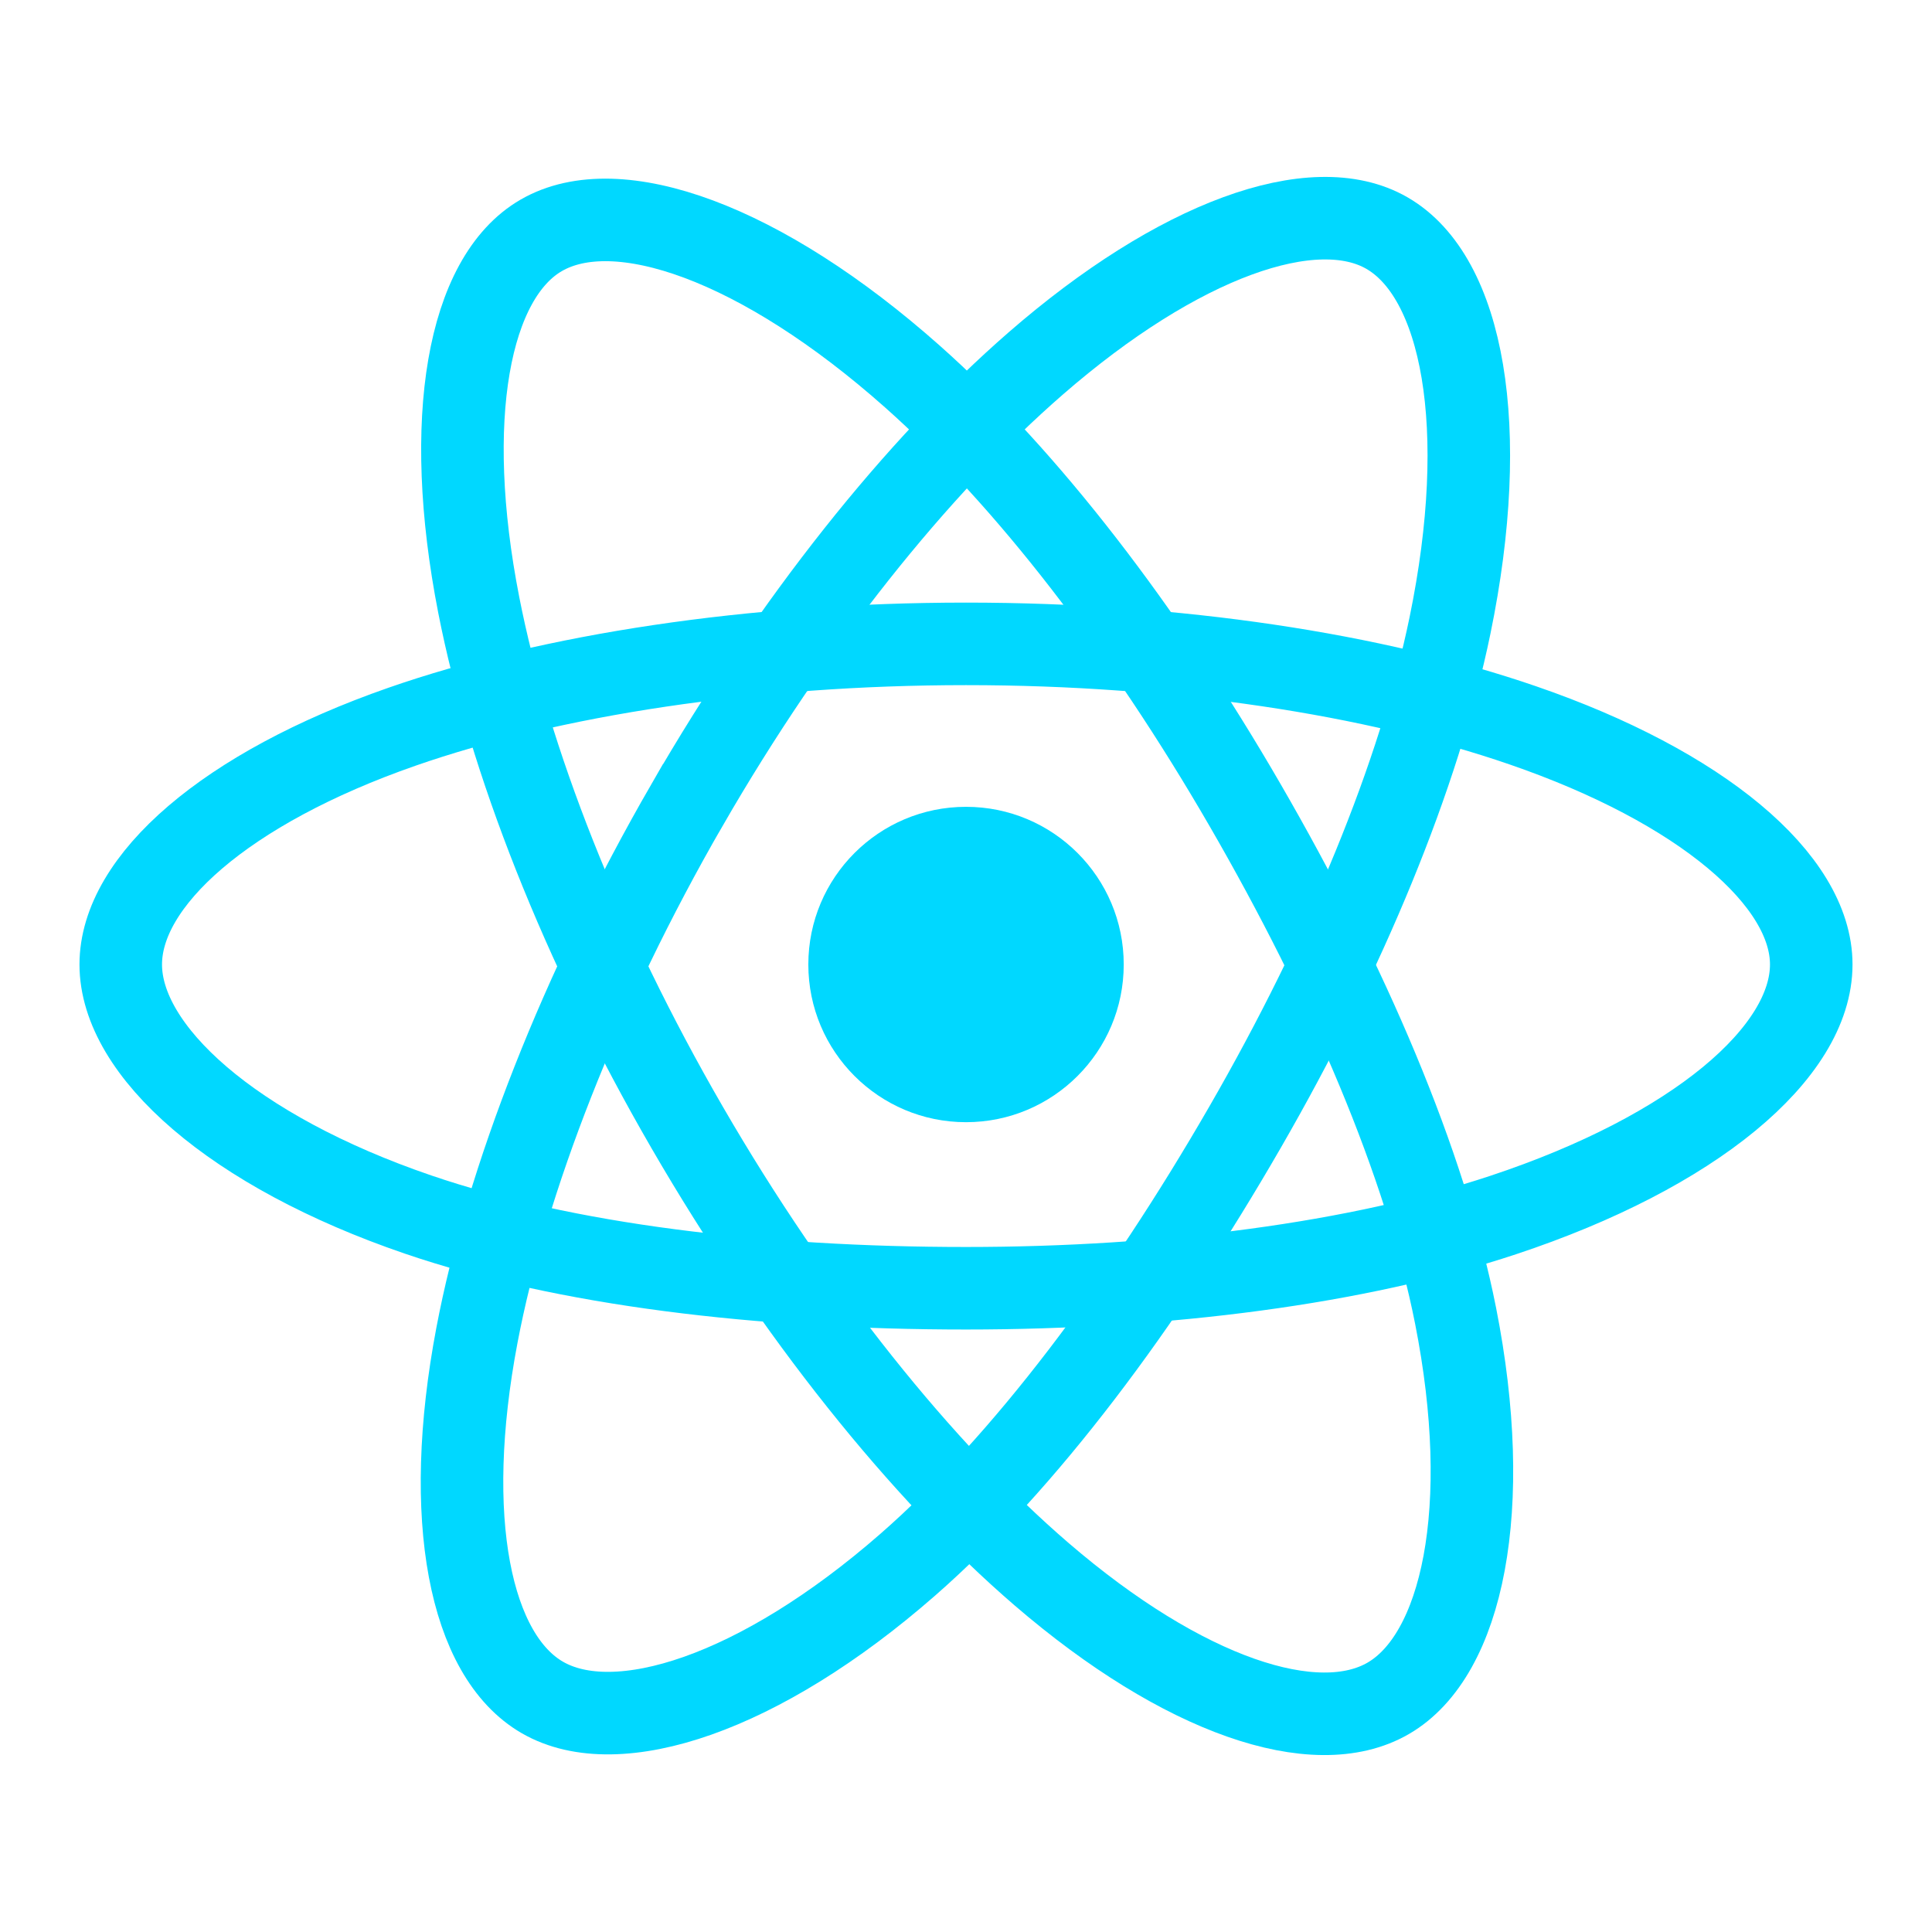 <svg xmlns="http://www.w3.org/2000/svg" fill="none" aria-hidden="true" role="img" viewBox="0 0 64 64"><path fill="#00D8FF" d="M32.001 37.174C34.886 37.174 37.225 34.835 37.225 31.95C37.225 29.065 34.886 26.727 32.001 26.727C29.116 26.727 26.777 29.065 26.777 31.95C26.777 34.835 29.116 37.174 32.001 37.174Z"/><path fill-rule="evenodd" stroke="#00D8FF" stroke-width="2.734" d="M32.001 21.329C39.014 21.329 45.529 22.335 50.442 24.027C56.361 26.064 60 29.153 60 31.95C60 34.864 56.143 38.146 49.787 40.252C44.982 41.844 38.658 42.675 32.001 42.675C25.175 42.675 18.711 41.895 13.851 40.234C7.703 38.133 4 34.809 4 31.95C4 29.176 7.475 26.111 13.31 24.076C18.241 22.357 24.918 21.329 32 21.329H32.001Z" clip-rule="evenodd"/><path fill-rule="evenodd" stroke="#00D8FF" stroke-width="2.734" d="M22.756 26.671C26.26 20.595 30.386 15.454 34.306 12.043C39.028 7.934 43.522 6.324 45.944 7.721C48.469 9.177 49.385 14.158 48.034 20.716C47.013 25.674 44.573 31.567 41.247 37.334C37.837 43.248 33.932 48.457 30.067 51.836C25.175 56.112 20.445 57.66 17.969 56.232C15.565 54.847 14.646 50.305 15.799 44.233C16.773 39.103 19.218 32.806 22.755 26.671L22.756 26.671Z" clip-rule="evenodd"/><path fill-rule="evenodd" stroke="#00D8FF" stroke-width="2.734" d="M22.764 37.35C19.25 31.282 16.858 25.138 15.859 20.039C14.657 13.896 15.507 9.198 17.928 7.797C20.45 6.337 25.222 8.031 30.229 12.477C34.015 15.838 37.902 20.894 41.237 26.656C44.657 32.563 47.221 38.548 48.218 43.585C49.479 49.959 48.458 54.829 45.984 56.261C43.583 57.651 39.19 56.179 34.505 52.148C30.547 48.742 26.312 43.479 22.764 37.35V37.35Z" clip-rule="evenodd"/></svg>